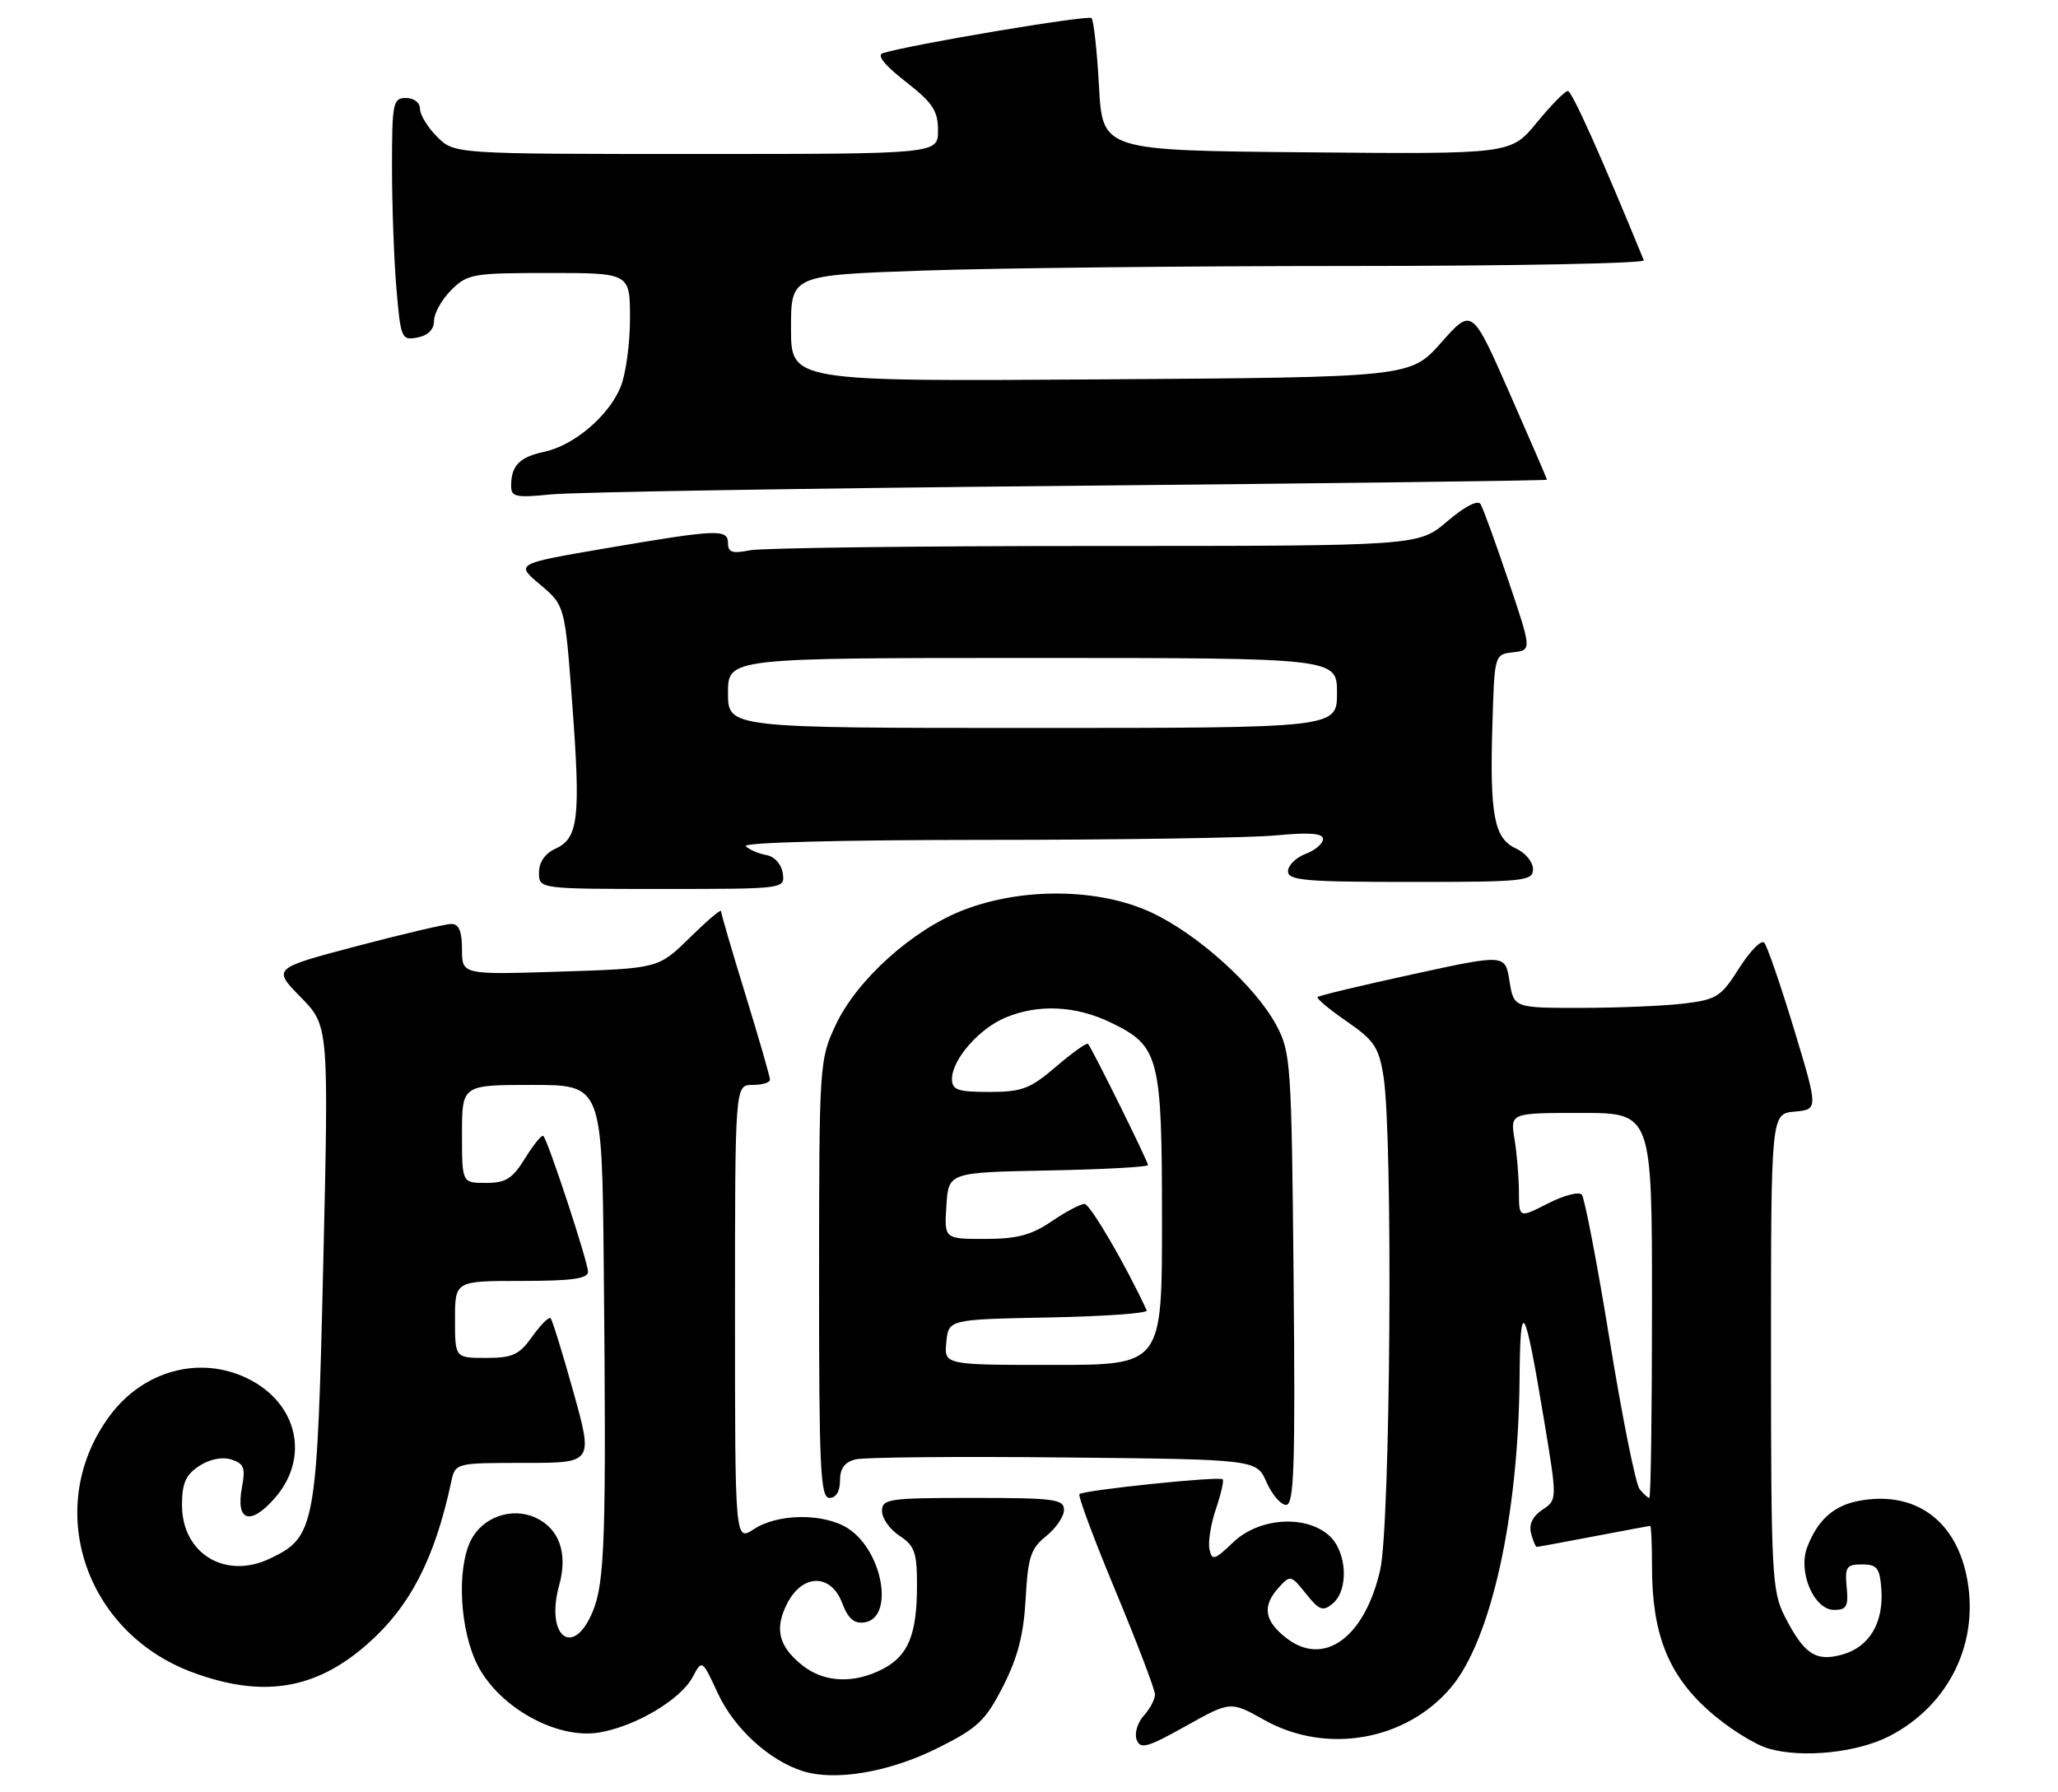 <?xml version="1.0" encoding="UTF-8" standalone="no"?>
<!DOCTYPE svg PUBLIC "-//W3C//DTD SVG 1.1//EN" "http://www.w3.org/Graphics/SVG/1.1/DTD/svg11.dtd" >
<svg xmlns="http://www.w3.org/2000/svg" xmlns:xlink="http://www.w3.org/1999/xlink" version="1.1" viewBox="0 0 294 256">
 <g >
 <path fill="currentColor"
d=" M 133.97 249.73 C 139.68 246.88 140.77 245.85 143.29 240.93 C 145.39 236.81 146.24 233.54 146.52 228.43 C 146.85 222.44 147.25 221.22 149.45 219.46 C 150.85 218.34 152.00 216.65 152.00 215.71 C 152.00 214.18 150.61 214.00 139.00 214.00 C 126.93 214.00 126.00 214.14 126.00 215.88 C 126.00 216.92 127.12 218.51 128.50 219.41 C 130.66 220.82 131.00 221.79 131.00 226.46 C 131.00 233.52 129.76 236.56 126.09 238.45 C 122.00 240.57 117.77 240.39 114.69 237.97 C 111.22 235.24 110.59 232.70 112.47 229.05 C 114.67 224.80 118.72 224.79 120.32 229.04 C 121.15 231.24 122.03 232.00 123.48 231.79 C 127.79 231.17 126.15 221.64 121.18 218.38 C 117.78 216.16 111.17 216.19 107.72 218.45 C 105.00 220.23 105.00 220.23 105.00 187.62 C 105.00 155.00 105.00 155.00 107.50 155.00 C 108.88 155.00 110.00 154.66 110.00 154.25 C 110.00 153.84 108.42 148.38 106.50 142.12 C 104.57 135.86 103.00 130.48 103.00 130.16 C 103.00 129.84 100.99 131.56 98.53 133.97 C 94.06 138.36 94.06 138.36 80.03 138.81 C 66.00 139.26 66.00 139.26 66.00 135.63 C 66.00 133.06 65.56 132.00 64.49 132.00 C 63.66 132.00 57.57 133.43 50.96 135.17 C 38.93 138.35 38.93 138.35 42.95 142.45 C 46.97 146.55 46.97 146.55 46.18 180.52 C 45.30 218.28 45.07 219.57 38.56 222.67 C 32.18 225.71 26.00 221.95 26.00 215.02 C 26.00 211.91 26.53 210.70 28.45 209.44 C 29.95 208.46 31.73 208.10 33.04 208.51 C 34.86 209.09 35.09 209.71 34.56 212.52 C 33.67 217.30 35.70 218.02 39.16 214.14 C 44.34 208.34 42.58 200.43 35.31 196.91 C 28.52 193.62 20.47 195.81 15.69 202.25 C 6.15 215.10 11.91 233.08 27.42 238.89 C 37.44 242.63 45.03 241.43 52.44 234.92 C 58.57 229.54 62.09 222.74 64.45 211.75 C 65.04 209.00 65.04 209.00 74.89 209.00 C 84.74 209.00 84.74 209.00 81.92 198.88 C 80.37 193.32 78.90 188.57 78.66 188.33 C 78.42 188.08 77.24 189.26 76.04 190.94 C 74.17 193.57 73.23 194.00 69.43 194.00 C 65.00 194.00 65.00 194.00 65.00 188.50 C 65.00 183.00 65.00 183.00 74.50 183.00 C 81.67 183.00 84.00 182.68 84.00 181.69 C 84.00 180.30 78.30 162.97 77.62 162.29 C 77.41 162.07 76.24 163.49 75.03 165.45 C 73.21 168.40 72.26 169.00 69.42 169.00 C 66.00 169.00 66.00 169.00 66.00 162.00 C 66.00 155.00 66.00 155.00 76.00 155.00 C 86.00 155.00 86.00 155.00 86.25 180.75 C 86.63 219.67 86.42 226.05 84.66 230.27 C 81.86 236.97 77.86 233.77 79.89 226.45 C 81.14 221.89 79.90 218.37 76.48 216.81 C 73.12 215.28 68.95 216.73 67.29 220.02 C 65.18 224.18 65.69 233.10 68.32 238.08 C 71.46 244.01 79.56 248.47 85.50 247.53 C 90.66 246.71 97.20 242.86 98.94 239.61 C 100.30 237.06 100.30 237.06 102.54 241.90 C 104.88 246.93 109.86 251.50 114.68 253.03 C 119.33 254.50 127.07 253.18 133.97 249.73 Z  M 269.90 248.04 C 278.56 243.58 282.93 234.42 280.90 224.97 C 279.18 216.97 273.35 212.96 265.56 214.42 C 261.95 215.10 259.65 217.16 258.17 221.05 C 256.82 224.59 259.14 230.00 262.02 230.00 C 263.80 230.00 264.08 229.49 263.81 226.75 C 263.54 223.87 263.78 223.50 266.00 223.50 C 268.14 223.50 268.54 224.00 268.76 227.00 C 269.12 231.81 267.09 235.25 263.26 236.36 C 259.40 237.46 257.73 236.36 254.93 230.86 C 253.14 227.35 253.00 224.68 253.00 193.10 C 253.00 159.12 253.00 159.12 256.38 158.81 C 259.76 158.50 259.76 158.50 256.28 147.00 C 254.36 140.68 252.45 135.13 252.03 134.68 C 251.61 134.23 250.00 135.87 248.45 138.32 C 245.87 142.41 245.23 142.81 240.57 143.37 C 237.78 143.71 231.17 143.99 225.88 143.99 C 216.26 144.00 216.26 144.00 215.64 140.15 C 215.03 136.31 215.03 136.31 201.81 139.19 C 194.54 140.77 188.43 142.24 188.23 142.44 C 188.03 142.64 189.89 144.20 192.37 145.91 C 196.31 148.62 196.98 149.61 197.64 153.76 C 199.02 162.28 198.64 217.86 197.17 224.29 C 194.94 234.01 189.10 238.22 183.71 233.98 C 180.59 231.53 180.29 229.44 182.69 226.79 C 184.32 224.99 184.44 225.02 186.57 227.69 C 188.46 230.06 188.99 230.26 190.38 229.10 C 192.71 227.16 192.44 221.71 189.90 219.40 C 186.53 216.36 179.84 216.82 176.16 220.35 C 173.50 222.90 173.14 223.00 172.78 221.35 C 172.56 220.33 172.97 217.74 173.70 215.59 C 174.43 213.45 174.86 211.53 174.67 211.34 C 174.21 210.87 154.78 212.89 154.21 213.46 C 153.97 213.70 156.30 219.95 159.39 227.36 C 162.47 234.77 165.00 241.40 165.00 242.09 C 165.00 242.78 164.27 244.15 163.38 245.13 C 162.49 246.12 162.04 247.66 162.38 248.55 C 162.91 249.94 163.91 249.67 169.39 246.60 C 175.79 243.02 175.79 243.02 180.64 245.74 C 189.48 250.69 200.88 248.69 207.30 241.06 C 213.00 234.28 216.91 216.68 217.08 197.00 C 217.18 185.07 217.79 186.09 220.58 202.89 C 222.47 214.28 222.47 214.28 220.34 215.69 C 218.96 216.61 218.39 217.78 218.72 219.05 C 219.00 220.12 219.37 221.00 219.53 221.00 C 219.69 221.00 223.35 220.33 227.66 219.50 C 231.97 218.68 235.61 218.00 235.75 218.00 C 235.89 218.00 236.00 220.62 236.00 223.82 C 236.00 233.34 238.27 239.16 244.01 244.32 C 246.75 246.78 250.68 249.27 252.75 249.84 C 257.61 251.20 265.34 250.38 269.90 248.04 Z  M 184.80 182.75 C 184.51 151.94 184.40 150.32 182.34 146.48 C 179.33 140.85 170.97 133.33 164.34 130.30 C 156.95 126.91 146.17 126.77 137.80 129.95 C 130.47 132.72 122.39 139.97 119.36 146.48 C 117.06 151.40 117.02 152.10 117.01 182.75 C 117.00 209.87 117.20 214.00 118.50 214.00 C 119.43 214.00 120.00 213.06 120.00 211.52 C 120.00 209.78 120.67 208.87 122.25 208.49 C 123.49 208.19 136.88 208.06 152.00 208.22 C 179.50 208.50 179.50 208.50 180.93 211.75 C 181.72 213.54 182.98 215.00 183.73 215.00 C 184.87 215.00 185.05 209.55 184.80 182.75 Z  M 111.82 124.76 C 111.63 123.46 110.66 122.37 109.50 122.16 C 108.40 121.97 107.07 121.40 106.55 120.90 C 105.98 120.36 119.72 120.00 140.55 119.99 C 159.77 119.99 178.54 119.70 182.25 119.35 C 187.10 118.89 189.00 119.04 189.00 119.88 C 189.00 120.52 187.88 121.48 186.50 122.00 C 185.12 122.52 184.00 123.64 184.00 124.48 C 184.00 125.78 186.48 126.00 201.50 126.00 C 217.82 126.00 219.00 125.88 219.00 124.16 C 219.00 123.15 217.90 121.82 216.55 121.21 C 213.44 119.79 212.81 116.43 213.20 103.50 C 213.50 93.50 213.50 93.50 216.16 93.19 C 218.83 92.88 218.83 92.88 215.49 82.97 C 213.65 77.51 211.86 72.58 211.50 72.01 C 211.12 71.38 209.21 72.38 206.75 74.48 C 202.64 78.00 202.64 78.00 156.45 78.00 C 131.04 78.00 108.84 78.28 107.12 78.62 C 104.65 79.12 104.00 78.91 104.00 77.62 C 104.00 75.54 102.56 75.60 86.56 78.33 C 73.62 80.54 73.62 80.54 77.16 83.52 C 80.70 86.50 80.70 86.50 81.75 100.55 C 82.97 116.85 82.63 119.75 79.37 121.24 C 77.86 121.93 77.00 123.17 77.00 124.66 C 77.00 127.00 77.00 127.00 94.57 127.00 C 112.14 127.00 112.14 127.00 111.82 124.76 Z  M 152.75 69.41 C 190.29 69.05 221.00 68.66 221.00 68.54 C 221.00 68.42 218.59 62.84 215.64 56.14 C 210.29 43.97 210.29 43.97 205.89 48.94 C 201.50 53.90 201.50 53.90 157.25 54.20 C 113.00 54.50 113.00 54.50 113.00 46.91 C 113.00 39.32 113.00 39.32 131.75 38.66 C 142.06 38.30 169.55 38.00 192.83 38.00 C 216.12 38.00 235.02 37.63 234.83 37.19 C 228.79 22.43 224.56 13.00 223.98 13.00 C 223.57 13.00 221.58 15.03 219.54 17.51 C 215.84 22.03 215.84 22.03 186.67 21.76 C 157.50 21.50 157.50 21.50 157.00 12.33 C 156.72 7.28 156.24 2.90 155.93 2.59 C 155.44 2.10 129.91 6.39 126.11 7.60 C 125.22 7.88 126.38 9.33 129.36 11.65 C 133.25 14.68 134.00 15.82 134.00 18.63 C 134.00 22.00 134.00 22.00 99.45 22.00 C 64.91 22.00 64.91 22.00 62.45 19.55 C 61.10 18.20 60.00 16.40 60.00 15.55 C 60.00 14.67 59.14 14.00 58.00 14.00 C 56.14 14.00 56.00 14.67 56.00 23.85 C 56.00 29.27 56.28 37.07 56.63 41.19 C 57.24 48.39 57.36 48.65 59.63 48.22 C 61.15 47.93 62.00 47.07 62.00 45.84 C 62.00 44.78 63.10 42.80 64.45 41.45 C 66.78 39.13 67.53 39.00 78.45 39.00 C 90.00 39.00 90.00 39.00 90.00 45.53 C 90.00 49.12 89.39 53.53 88.64 55.33 C 86.91 59.47 82.01 63.62 77.77 64.54 C 74.21 65.31 73.04 66.50 73.02 69.35 C 73.00 71.00 73.62 71.14 78.75 70.63 C 81.91 70.31 115.21 69.76 152.75 69.41 Z  M 234.23 212.75 C 233.67 212.06 231.75 202.50 229.96 191.50 C 228.17 180.50 226.37 171.13 225.97 170.67 C 225.57 170.21 223.38 170.78 221.12 171.94 C 217.00 174.04 217.00 174.04 216.99 170.27 C 216.98 168.20 216.70 164.81 216.36 162.75 C 215.74 159.00 215.74 159.00 225.87 159.00 C 236.00 159.00 236.00 159.00 236.00 186.50 C 236.00 201.62 235.83 214.00 235.62 214.00 C 235.41 214.00 234.79 213.44 234.23 212.75 Z  M 135.19 191.75 C 135.50 188.50 135.50 188.50 149.82 188.22 C 157.70 188.07 164.00 187.62 163.82 187.22 C 160.83 180.73 155.73 172.00 154.93 172.00 C 154.36 172.00 152.24 173.12 150.21 174.50 C 147.33 176.46 145.28 177.00 140.71 177.00 C 134.89 177.00 134.89 177.00 135.20 172.25 C 135.50 167.50 135.50 167.50 149.75 167.22 C 157.59 167.07 164.00 166.72 164.00 166.45 C 164.00 165.92 156.00 149.76 155.43 149.13 C 155.25 148.93 153.19 150.39 150.87 152.38 C 147.16 155.56 145.99 156.00 141.32 156.00 C 136.79 156.00 136.00 155.72 136.00 154.13 C 136.00 151.39 139.86 146.95 143.64 145.38 C 148.34 143.41 153.69 143.67 158.71 146.10 C 165.62 149.45 166.00 150.91 166.00 174.45 C 166.00 195.00 166.00 195.00 150.44 195.00 C 134.87 195.00 134.87 195.00 135.19 191.75 Z  M 104.00 99.00 C 104.00 94.00 104.00 94.00 147.50 94.00 C 191.00 94.00 191.00 94.00 191.00 99.00 C 191.00 104.00 191.00 104.00 147.50 104.00 C 104.00 104.00 104.00 104.00 104.00 99.00 Z "/>
</g>
</svg>
